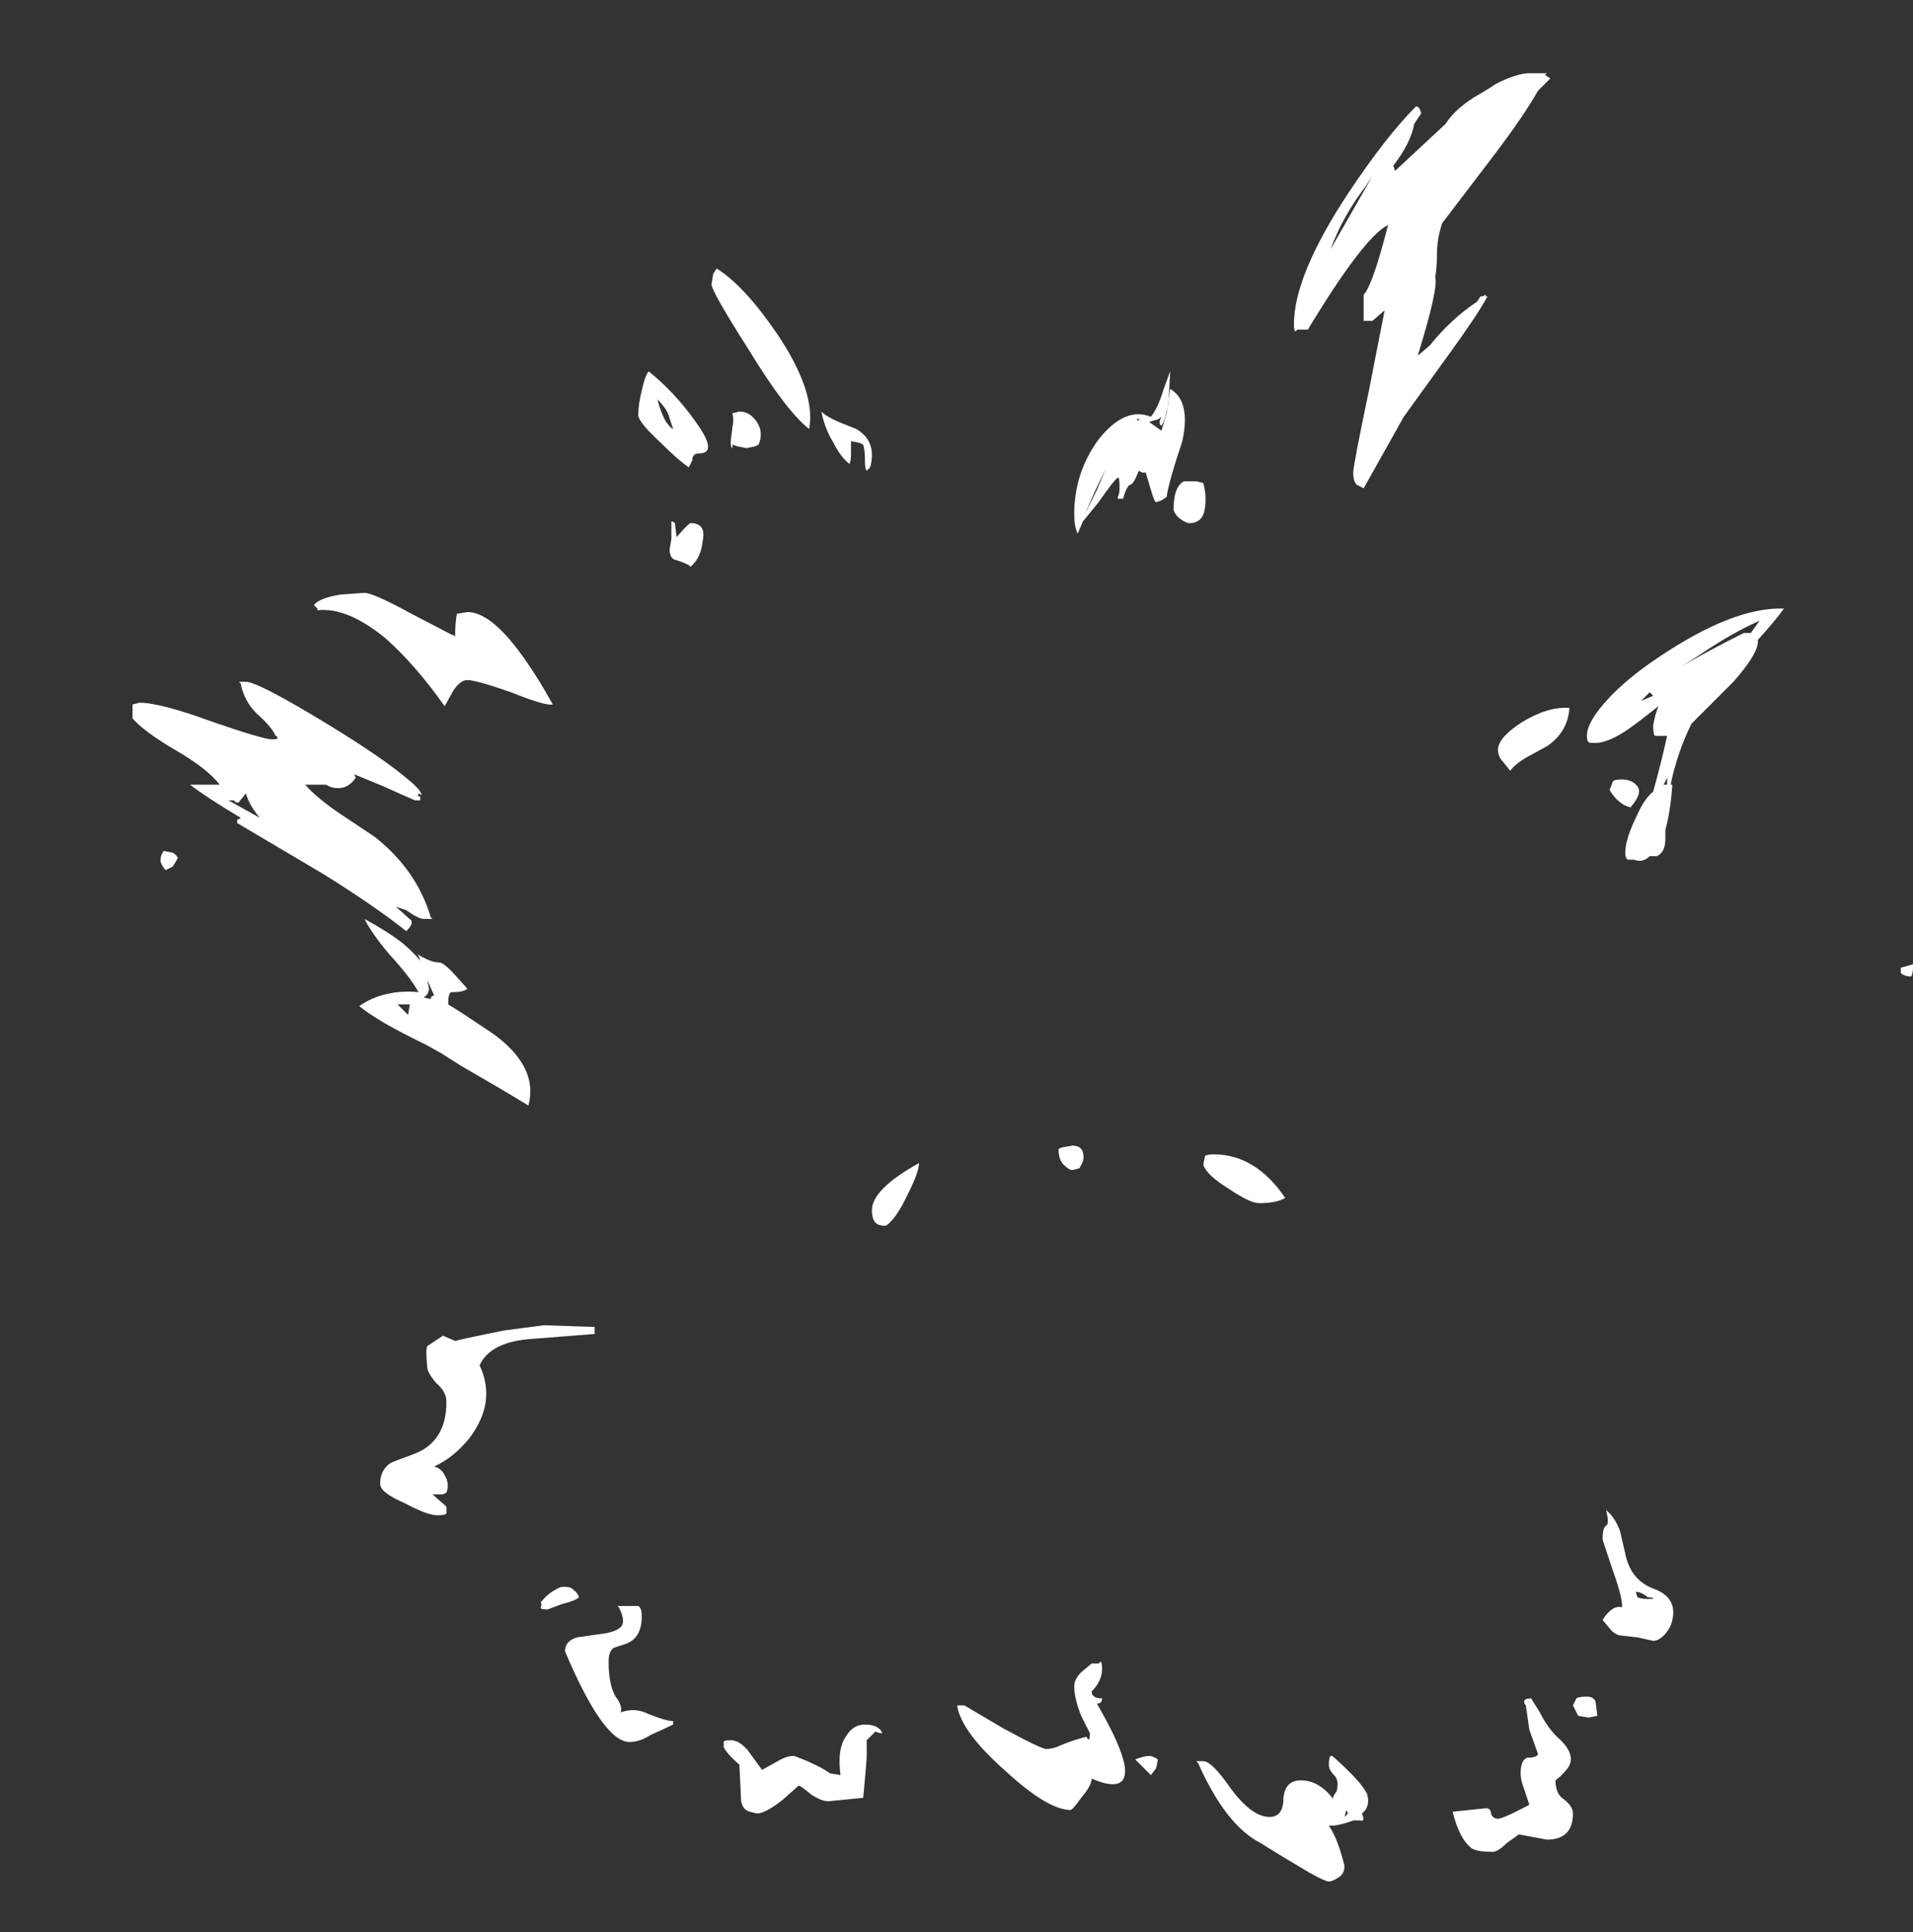 <?xml version="1.0" encoding="UTF-8" standalone="no"?>
<svg xmlns:ffdec="https://www.free-decompiler.com/flash" xmlns:xlink="http://www.w3.org/1999/xlink" ffdec:objectType="frame" height="387.8px" width="383.95px" xmlns="http://www.w3.org/2000/svg">
  <rect width="100%" height="100%" fill="#333333" stroke="none"/>
  <g transform="matrix(1.0, 0.0, 0.0, 1.0, 208.95, 247.1)">
    <use ffdec:characterId="2749" height="51.85" transform="matrix(7.0, 0.0, 0.0, 7.0, -182.35, -232.4)" width="51.05" xlink:href="#shape0"/>
  </g>
  <defs>
    <g id="shape0" transform="matrix(1.0, 0.0, 0.0, 1.0, 26.05, 33.2)">
      <path d="M9.3 -29.95 Q8.65 -29.1 8.3 -28.15 L9.5 -30.25 9.3 -29.95 M10.75 -32.25 Q10.85 -32.25 10.9 -32.05 L10.7 -31.75 Q10.6 -31.2 10.1 -30.55 L10.15 -30.4 11.6 -31.75 Q11.85 -32.15 12.4 -32.5 12.75 -32.7 13.05 -32.9 13.65 -33.2 14.0 -33.2 L14.5 -33.2 14.45 -33.15 14.6 -33.05 14.25 -32.7 Q13.85 -32.0 13.1 -31.0 L11.5 -28.9 Q11.35 -28.45 11.35 -28.0 11.35 -27.6 11.3 -27.35 11.4 -27.05 10.8 -25.1 L11.15 -25.4 Q11.75 -26.15 12.5 -26.65 L12.6 -26.8 12.65 -26.8 12.75 -26.85 12.75 -26.8 12.8 -26.8 Q12.5 -26.25 11.7 -25.15 L10.4 -23.35 9.25 -21.3 9.05 -21.4 Q8.95 -21.5 8.95 -21.75 8.95 -21.95 9.4 -24.1 L9.85 -26.4 9.5 -26.1 9.25 -26.1 9.25 -26.85 Q9.5 -27.1 9.95 -28.85 9.25 -28.5 7.65 -25.85 L7.35 -25.85 7.3 -25.8 Q7.25 -25.8 7.25 -26.0 7.25 -27.4 8.8 -29.75 9.9 -31.4 10.75 -32.25 M17.2 -15.2 L17.55 -15.35 Q17.5 -15.4 17.45 -15.45 L17.2 -15.2 M16.25 -15.25 Q16.8 -15.85 17.7 -16.45 19.85 -17.9 21.3 -17.85 21.05 -17.5 20.55 -16.95 20.6 -16.6 19.85 -15.75 L18.65 -14.55 Q18.25 -13.75 18.05 -12.8 L18.1 -12.8 Q18.05 -12.05 17.9 -11.5 L17.9 -11.25 Q17.9 -10.85 17.65 -10.75 L17.45 -10.75 Q17.25 -10.55 17.0 -10.65 L16.85 -10.65 Q16.75 -10.65 16.75 -10.85 16.75 -11.25 17.1 -11.95 17.3 -12.4 17.55 -12.6 17.8 -13.5 17.95 -14.2 L17.6 -14.2 Q17.55 -14.25 17.55 -14.5 17.6 -14.8 17.7 -15.05 17.2 -14.65 16.85 -14.4 16.2 -13.95 15.8 -14.0 L15.75 -14.0 Q15.65 -14.0 15.65 -14.2 15.65 -14.6 16.25 -15.25 M15.15 -15.0 Q15.1 -14.3 14.5 -13.9 L13.95 -13.6 Q13.6 -13.4 13.45 -13.2 L13.25 -13.45 Q13.1 -13.6 13.1 -13.8 13.1 -14.15 13.8 -14.6 14.55 -15.05 15.15 -15.0 M18.3 -16.15 Q18.95 -16.55 20.15 -17.15 L20.35 -17.15 20.6 -17.5 Q19.8 -17.15 18.85 -16.5 L18.3 -16.15 M1.85 -21.85 Q1.6 -21.35 1.25 -20.55 L1.6 -21.25 1.85 -21.85 M2.55 -21.4 Q2.45 -21.35 2.35 -21.0 L2.2 -21.0 2.2 -21.05 Q2.25 -21.15 2.25 -21.3 2.25 -21.65 2.2 -21.6 2.1 -21.55 1.65 -20.9 L1.2 -20.35 1.05 -20.0 Q0.95 -20.2 0.95 -20.55 0.95 -21.75 1.65 -22.7 2.4 -23.65 3.15 -23.35 3.35 -23.6 3.5 -24.1 L3.7 -24.65 3.7 -24.6 3.65 -23.75 Q3.55 -23.2 3.45 -23.1 3.4 -23.1 3.4 -23.2 3.4 -23.25 3.45 -23.35 3.35 -23.25 3.25 -23.25 L3.1 -23.2 3.45 -22.95 3.6 -23.45 3.7 -24.15 Q4.3 -23.8 4.05 -22.65 3.65 -21.45 3.6 -21.05 L3.45 -20.95 3.3 -20.9 Q3.25 -20.9 3.15 -21.25 L3.0 -21.75 2.9 -21.75 2.8 -21.8 Q2.65 -21.4 2.55 -21.4 M2.75 -23.25 L2.85 -23.25 2.75 -23.3 2.75 -23.25 M4.65 -21.45 Q4.75 -21.1 4.7 -20.75 4.65 -20.3 4.25 -20.3 4.15 -20.3 3.95 -20.45 3.8 -20.6 3.8 -20.7 3.8 -21.35 4.1 -21.5 L4.45 -21.5 4.65 -21.45 M1.1 -1.8 L0.9 -1.75 Q0.8 -1.75 0.65 -1.9 0.5 -2.05 0.5 -2.35 L0.6 -2.4 0.9 -2.45 Q1.15 -2.45 1.2 -2.25 1.25 -2.05 1.15 -1.9 L1.1 -1.8 M4.65 -1.9 L4.7 -2.15 Q4.75 -2.2 4.95 -2.2 6.15 -2.2 7.0 -0.95 6.75 -0.8 6.25 -0.8 6.0 -0.8 5.4 -1.2 4.75 -1.6 4.65 -1.9 M17.95 -12.8 L17.95 -13.0 17.85 -12.8 17.95 -12.8 M16.4 -12.9 Q16.45 -12.95 16.65 -12.95 16.95 -12.95 17.1 -12.75 17.25 -12.55 16.9 -12.15 16.7 -12.2 16.6 -12.3 16.45 -12.4 16.3 -12.65 L16.4 -12.9 M24.65 -7.4 L24.65 -7.55 25.0 -7.65 25.0 -7.55 Q25.0 -7.4 24.95 -7.3 24.75 -7.3 24.65 -7.4 M17.05 10.35 L17.1 10.5 Q17.2 10.55 17.4 10.55 17.7 10.55 17.45 10.5 L17.4 10.5 Q17.2 10.35 17.1 10.35 L17.05 10.35 M16.6 8.6 L16.75 9.25 Q16.9 10.0 17.55 10.25 18.25 10.5 18.1 11.15 18.05 11.4 17.85 11.6 17.7 11.75 17.55 11.75 L17.1 11.65 16.65 11.6 Q16.5 11.6 16.35 11.45 L16.1 11.15 Q16.25 10.9 16.45 10.8 16.6 10.75 16.65 10.8 16.7 10.6 16.4 9.75 L16.1 8.85 Q16.1 8.5 16.2 8.45 16.3 8.4 16.2 8.0 16.45 8.2 16.6 8.6 M13.85 13.5 Q13.85 13.4 14.05 13.4 L14.3 13.8 Q14.55 14.3 14.9 14.6 15.35 15.05 15.1 15.4 14.95 15.6 14.75 15.75 14.75 16.15 15.0 16.3 15.25 16.5 15.25 16.7 15.25 17.45 14.5 17.45 L13.7 17.3 13.35 17.55 Q13.1 17.8 12.95 17.8 12.5 17.8 12.35 17.7 12.0 17.45 11.8 16.65 L12.75 16.55 Q12.9 16.55 12.9 16.7 12.95 16.85 13.1 16.85 13.25 16.85 14.0 16.45 L13.85 16.0 Q13.75 15.75 13.75 15.55 13.75 15.15 13.95 15.1 14.2 15.1 14.25 15.0 L14.0 14.3 13.9 13.6 Q13.85 13.55 13.85 13.5 M15.65 13.35 Q15.85 13.35 15.9 13.5 L15.95 13.9 15.7 13.95 15.4 13.9 15.25 13.6 15.35 13.4 Q15.4 13.35 15.65 13.35 M0.95 13.05 Q0.95 12.85 1.15 12.65 L1.45 12.4 1.65 12.4 1.7 12.35 Q1.75 12.35 1.75 12.55 1.75 12.9 1.45 13.2 1.45 13.4 1.75 13.4 1.75 13.55 1.6 13.55 2.3 14.75 2.4 15.35 2.5 16.15 1.45 15.7 1.45 15.9 1.15 16.25 0.9 16.6 0.85 16.6 0.2 16.6 -1.0 15.5 -2.25 14.4 -2.4 13.65 L-2.4 13.6 -2.2 13.6 -1.1 14.25 Q0.0 14.85 0.15 14.85 0.35 14.85 0.55 14.75 0.9 14.6 1.3 14.5 1.4 14.7 1.4 14.4 L1.15 13.9 Q0.95 13.4 0.95 13.05 M9.2 16.7 Q9.3 16.95 9.15 16.9 L8.95 16.9 Q8.7 17.0 8.4 17.05 L8.25 17.05 Q8.5 17.4 8.7 18.2 8.7 18.45 8.5 18.55 8.35 18.65 8.25 18.65 8.15 18.65 7.7 18.4 6.85 17.9 6.3 17.55 5.3 17.05 4.5 15.25 L4.45 15.2 4.65 15.2 Q4.9 15.2 5.45 16.0 6.05 16.8 6.55 16.8 6.95 16.8 6.95 16.25 7.0 15.75 7.45 15.75 7.95 15.75 8.35 16.25 L8.35 16.3 Q8.4 16.15 8.45 16.1 8.5 16.05 8.5 15.85 8.5 15.7 8.4 15.6 8.25 15.45 8.25 15.3 8.25 15.1 8.3 15.05 L8.35 15.05 Q9.2 15.8 9.35 16.15 9.45 16.5 9.2 16.7 M8.7 16.8 L8.8 16.7 8.75 16.6 8.7 16.8 M3.3 15.4 L3.15 15.6 2.7 15.15 Q2.95 15.05 3.1 15.05 3.2 15.05 3.35 15.15 L3.3 15.4 M-26.05 -15.05 L-26.05 -15.1 -25.85 -15.15 Q-25.25 -15.15 -23.75 -14.6 -22.3 -14.1 -22.05 -14.1 -21.85 -14.1 -21.9 -14.15 -21.9 -14.2 -21.95 -14.2 -22.05 -14.45 -22.5 -14.85 -22.85 -15.2 -22.95 -15.7 L-23.0 -15.75 -22.8 -15.75 Q-22.45 -15.75 -20.4 -14.5 -18.85 -13.55 -18.15 -12.95 -17.9 -12.75 -17.8 -12.6 L-17.75 -12.5 -17.85 -12.55 -17.85 -12.5 -17.9 -12.5 -17.8 -12.45 -17.8 -12.35 -17.95 -12.35 Q-18.3 -12.5 -18.85 -12.75 L-19.7 -13.1 -19.65 -13.0 Q-19.85 -12.7 -20.15 -12.7 -20.35 -12.7 -20.5 -12.8 L-21.1 -12.8 Q-20.8 -12.45 -20.15 -12.0 L-19.1 -11.3 Q-17.9 -10.35 -17.5 -9.0 L-17.45 -8.95 -17.7 -8.95 Q-17.85 -8.95 -18.2 -9.2 L-18.5 -9.3 -18.05 -8.9 -18.05 -8.8 Q-18.1 -8.7 -18.2 -8.6 -19.15 -9.35 -20.6 -10.25 L-23.05 -11.7 -23.05 -11.8 Q-23.0 -11.8 -22.95 -11.85 -23.95 -12.45 -24.4 -12.8 L-23.55 -12.8 Q-23.9 -13.25 -24.75 -13.75 -25.7 -14.3 -26.05 -14.7 L-26.05 -15.05 M-23.3 -12.35 L-22.4 -11.85 Q-22.7 -12.2 -22.8 -12.55 L-23.0 -12.3 Q-23.05 -12.25 -23.15 -12.35 L-23.3 -12.35 M-24.9 -10.85 Q-24.8 -10.8 -24.75 -10.7 -24.8 -10.6 -24.9 -10.45 -25.0 -10.4 -25.1 -10.35 -25.2 -10.45 -25.25 -10.6 -25.25 -10.8 -25.15 -10.9 L-24.9 -10.85 M-5.45 -22.65 L-5.45 -22.3 Q-5.45 -22.05 -5.5 -22.0 -5.75 -22.2 -5.95 -22.6 -6.2 -23.0 -6.3 -23.5 -6.15 -23.35 -5.8 -23.2 L-5.3 -23.0 Q-4.7 -22.65 -4.9 -21.9 L-5.0 -21.8 Q-5.05 -21.85 -5.05 -22.1 -5.05 -22.4 -5.1 -22.55 L-5.2 -22.6 -5.45 -22.65 M-9.4 -27.45 L-9.3 -27.6 Q-8.5 -27.1 -7.55 -25.7 -6.45 -24.05 -6.65 -23.0 -7.3 -23.5 -8.4 -25.3 -9.45 -26.95 -9.45 -27.15 L-9.4 -27.45 M-8.85 -23.45 L-8.65 -23.5 Q-8.35 -23.5 -8.15 -23.2 -7.95 -22.9 -8.1 -22.55 L-8.2 -22.5 -8.45 -22.45 -8.7 -22.5 -8.85 -22.55 -8.85 -22.45 Q-8.9 -22.45 -8.9 -22.65 L-8.85 -23.05 Q-8.8 -23.25 -8.85 -23.45 M-10.55 -23.0 L-10.65 -23.3 Q-10.7 -23.55 -11.0 -23.85 -10.9 -23.45 -10.75 -23.2 -10.6 -23.0 -10.55 -23.0 M-11.45 -24.1 Q-11.35 -24.55 -11.25 -24.65 -10.5 -24.05 -9.9 -23.2 -9.25 -22.3 -9.8 -22.3 -10.0 -22.3 -10.0 -22.1 L-10.1 -21.9 Q-10.4 -22.1 -10.9 -22.6 -11.55 -23.2 -11.55 -23.4 -11.55 -23.7 -11.45 -24.1 M-9.7 -19.8 Q-9.75 -19.3 -10.05 -19.05 -10.15 -19.15 -10.5 -19.25 -10.65 -19.3 -10.65 -19.55 L-10.6 -19.85 -10.6 -20.35 Q-10.55 -20.35 -10.5 -20.3 L-10.45 -19.9 Q-10.1 -20.3 -10.05 -20.3 -9.6 -20.3 -9.7 -19.8 M-19.4 -18.3 Q-19.15 -18.3 -18.05 -17.7 L-16.9 -17.1 Q-16.85 -17.1 -16.8 -17.05 -16.8 -17.45 -16.75 -17.7 L-16.45 -17.75 Q-15.8 -17.75 -14.95 -16.6 -14.5 -16.0 -14.0 -15.1 -14.2 -15.05 -15.2 -15.45 -16.2 -15.8 -16.45 -15.8 -16.65 -15.8 -16.85 -15.5 L-17.1 -15.05 Q-17.95 -16.25 -18.8 -17.0 -19.9 -17.9 -20.75 -17.8 L-20.75 -17.85 -20.85 -17.95 Q-20.7 -18.15 -20.1 -18.25 L-19.4 -18.3 M-16.9 -7.45 L-16.45 -6.95 Q-16.55 -6.85 -16.9 -6.85 -17.0 -6.85 -17.0 -6.5 L-16.6 -6.25 -15.7 -5.65 Q-14.4 -4.7 -14.7 -3.6 -15.35 -4.0 -16.65 -4.75 L-17.2 -5.1 -17.65 -5.35 Q-19.0 -6.0 -19.55 -6.45 -19.2 -6.7 -18.75 -6.8 -18.3 -6.9 -17.85 -6.85 -18.1 -7.3 -18.7 -7.95 -19.2 -8.55 -19.4 -8.95 -18.75 -8.6 -18.3 -8.25 -18.0 -8.0 -17.8 -7.75 L-17.85 -7.9 -17.9 -7.95 Q-17.5 -7.7 -17.25 -7.7 -17.15 -7.7 -16.9 -7.45 M-18.1 -6.5 L-18.45 -6.5 -18.15 -6.2 -18.1 -6.5 M-17.4 -6.75 L-17.6 -7.2 -17.55 -6.95 Q-17.55 -6.8 -17.7 -6.7 L-17.5 -6.65 Q-17.5 -6.75 -17.4 -6.75 M-4.45 -0.15 Q-4.6 -0.15 -4.7 -0.2 -4.85 -0.3 -4.85 -0.6 -4.85 -1.2 -3.5 -1.95 -3.5 -1.7 -3.8 -1.1 -4.15 -0.35 -4.45 -0.15 M-11.45 11.05 Q-11.45 11.7 -11.95 11.85 L-12.25 11.95 Q-12.4 12.05 -12.4 12.35 -12.4 13.0 -12.2 13.35 -12.0 13.6 -12.05 13.8 -11.65 13.65 -11.25 13.85 -10.75 14.05 -10.55 14.05 L-10.55 14.15 Q-10.75 14.25 -11.2 14.45 -11.5 14.65 -11.8 14.65 -12.55 14.65 -13.65 12.05 -13.65 11.75 -13.3 11.65 L-12.6 11.55 Q-12.2 11.5 -12.05 11.35 -11.9 11.2 -12.1 10.8 L-12.15 10.75 -11.55 10.75 Q-11.45 10.8 -11.45 11.05 M-12.8 2.95 L-14.7 3.1 Q-15.8 3.2 -16.1 3.85 -15.6 4.9 -16.4 5.95 -16.85 6.5 -17.4 6.75 -17.2 6.8 -17.1 7.0 -16.95 7.25 -17.05 7.5 L-17.15 7.55 -17.45 7.55 -17.05 7.9 -17.05 8.1 Q-17.1 8.15 -17.3 8.15 -17.6 8.15 -18.25 7.8 -18.95 7.5 -18.95 7.25 -18.95 6.85 -18.65 6.65 -18.55 6.6 -18.0 6.4 -17.05 6.05 -17.05 4.9 -17.05 4.6 -17.35 4.35 -17.6 4.05 -17.6 3.9 -17.65 3.4 -17.6 3.3 L-17.15 3.0 -16.8 3.15 Q-16.4 3.05 -15.4 2.85 L-14.25 2.7 -12.8 2.75 -12.8 2.95 M-13.25 10.5 Q-13.35 10.6 -13.75 10.7 L-14.15 10.85 Q-14.35 10.85 -14.35 10.8 -14.3 10.7 -14.35 10.65 -14.15 10.4 -13.95 10.3 -13.8 10.2 -13.7 10.2 -13.45 10.2 -13.4 10.3 -13.3 10.35 -13.25 10.5 M-5.05 14.15 Q-4.65 14.15 -4.55 14.4 -4.65 14.4 -4.75 14.35 L-5.0 14.6 -5.0 15.1 Q-5.05 15.75 -5.1 16.25 L-6.1 16.35 Q-6.3 16.35 -6.6 16.15 -6.9 15.9 -6.95 15.9 L-7.4 16.3 Q-7.9 16.7 -8.15 16.7 L-8.35 16.65 Q-8.55 16.6 -8.6 16.35 L-8.65 15.3 Q-9.0 15.0 -9.1 14.8 L-9.1 14.65 Q-9.1 14.6 -8.9 14.6 -8.65 14.6 -8.4 14.9 L-8.0 15.45 -7.55 15.2 Q-7.3 15.05 -7.1 15.05 -7.05 15.05 -6.7 15.2 -6.25 15.4 -6.05 15.55 L-5.75 15.6 Q-5.85 14.85 -5.6 14.5 -5.4 14.15 -5.05 14.15" fill="#ffffff" fill-rule="evenodd" stroke="none"/>
    </g>
  </defs>
</svg>
